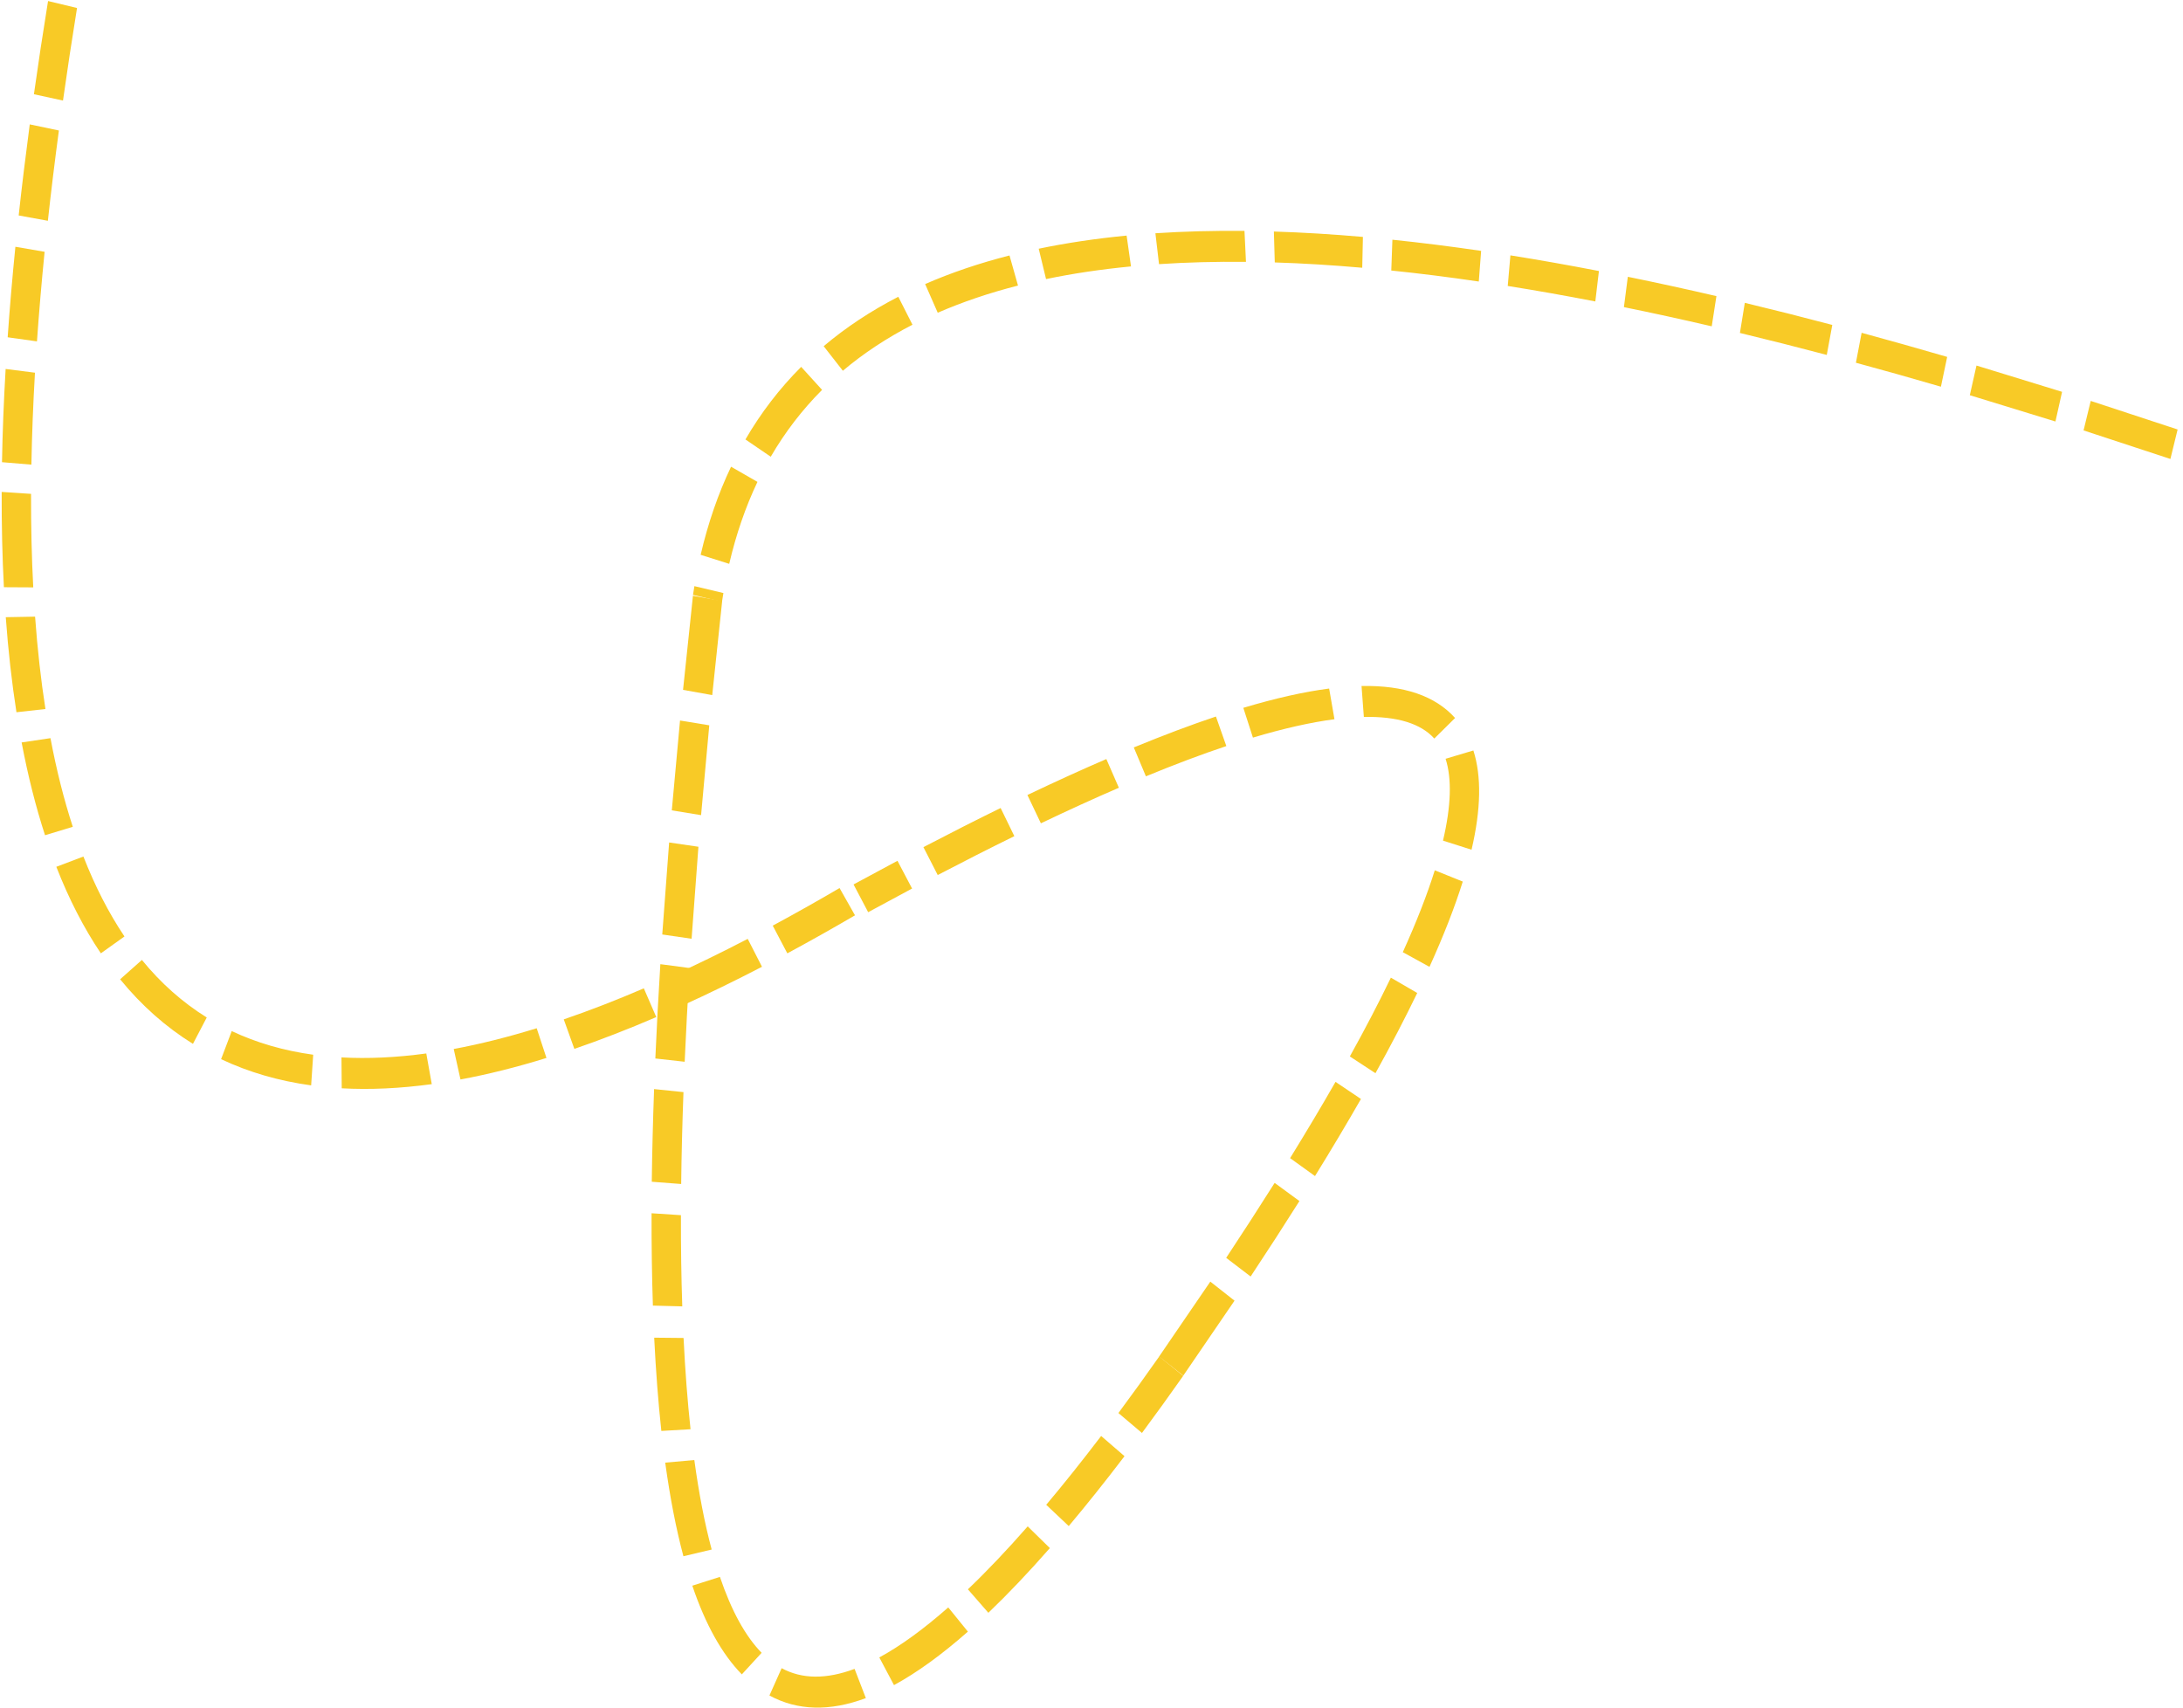 <svg width="262" height="205" viewBox="0 0 262 205" fill="none" xmlns="http://www.w3.org/2000/svg">
<path d="M9.245 0.959C8.63 4.748 8.07 8.453 7.56 12.069L4.071 11.31C4.583 7.666 5.147 3.938 5.767 0.125L9.245 0.959ZM7.068 15.661C6.572 19.363 6.13 22.976 5.745 26.497L2.242 25.858C2.63 22.303 3.075 18.662 3.571 14.928L7.068 15.661ZM5.354 30.221C4.986 33.907 4.682 37.494 4.437 40.972L0.921 40.48C1.165 36.958 1.476 33.342 1.847 29.616L5.354 30.221ZM4.196 44.73C3.974 48.538 3.832 52.217 3.768 55.764L0.239 55.471C0.303 51.871 0.451 48.14 0.676 44.282L4.196 44.73ZM3.727 59.272C3.717 63.183 3.801 66.92 3.991 70.495L0.468 70.476C0.276 66.831 0.188 63.02 0.2 59.038L3.727 59.272ZM4.211 74.008C4.495 77.918 4.91 81.616 5.454 85.093L1.974 85.481C1.414 81.892 0.986 78.092 0.692 74.073L4.211 74.008ZM6.057 88.591C6.779 92.424 7.674 95.971 8.737 99.231L5.404 100.242C4.29 96.817 3.354 93.105 2.595 89.106L6.057 88.591ZM10.011 102.798C11.416 106.402 13.063 109.598 14.939 112.391L12.103 114.416C10.059 111.376 8.274 107.914 6.76 104.031L10.011 102.798ZM17.031 115.209C19.322 118.016 21.918 120.315 24.814 122.114L23.158 125.281C19.901 123.259 16.983 120.676 14.417 117.531L17.031 115.209ZM27.812 123.748C30.784 125.15 34.045 126.095 37.59 126.585L37.343 130.264C33.442 129.727 29.84 128.68 26.535 127.118L27.812 123.748ZM40.983 126.907C44.168 127.082 47.56 126.924 51.162 126.432L51.82 130.116C48.011 130.633 44.409 130.801 41.014 130.615L40.983 126.907ZM54.455 125.898C57.622 125.309 60.943 124.476 64.413 123.407L65.586 126.972C62 128.084 58.559 128.945 55.266 129.555L54.455 125.898ZM67.662 122.343C70.754 121.286 73.955 120.043 77.272 118.618L78.766 122.068C75.379 123.525 72.102 124.797 68.934 125.884L67.662 122.343ZM80.407 117.233C83.432 115.856 86.543 114.342 89.741 112.68L91.453 116.029C88.202 117.716 85.04 119.259 81.968 120.652L80.407 117.233ZM92.743 111.092C95.362 109.68 98.035 108.179 100.763 106.581L102.616 109.855C99.85 111.47 97.147 112.99 94.494 114.417L92.743 111.092Z" fill="#F8CA26"/>
<path d="M139.111 162.812L145.26 153.816L148.165 156.103L142.016 165.099L139.111 162.812ZM147.164 150.962C149.218 147.855 151.157 144.86 152.98 141.968L155.955 144.146C154.12 147.055 152.168 150.077 150.098 153.202L147.164 150.962ZM154.835 138.995C156.8 135.805 158.62 132.757 160.288 129.844L163.34 131.896C161.651 134.84 159.814 137.928 157.823 141.147L154.835 138.995ZM162.006 126.79C163.864 123.443 165.503 120.295 166.93 117.336L170.093 119.175C168.637 122.19 166.971 125.399 165.08 128.804L162.006 126.79ZM168.362 114.278C169.996 110.673 171.277 107.398 172.2 104.45L175.559 105.804C174.591 108.892 173.258 112.304 171.564 116.039L168.362 114.278ZM173.186 100.89C174.162 96.734 174.264 93.457 173.497 91.066L176.832 90.07C177.823 93.163 177.748 97.13 176.613 101.98L173.186 100.89ZM172.144 88.637C170.518 86.831 167.698 85.964 163.687 86.045L163.409 82.332C168.505 82.232 172.244 83.513 174.637 86.171L172.144 88.637ZM160.16 86.319C157.307 86.693 154.047 87.428 150.374 88.525L149.222 84.951C153.065 83.802 156.492 83.028 159.522 82.637L160.16 86.319ZM147.184 89.541C144.199 90.538 140.983 91.75 137.53 93.173L136.077 89.704C139.598 88.255 142.881 87.018 145.934 85.995L147.184 89.541ZM134.284 94.544C131.319 95.823 128.202 97.248 124.924 98.812L123.308 95.413C126.623 93.832 129.779 92.394 132.781 91.098L134.284 94.544ZM121.741 100.354C118.792 101.799 115.731 103.355 112.543 105.018L110.827 101.671C114.035 99.998 117.125 98.429 120.094 96.975L121.741 100.354ZM109.467 106.64L104.196 109.479L102.442 106.149L107.713 103.31L109.467 106.64Z" fill="#F8CA26"/>
<path d="M86.674 72.129L85.482 83.423L81.978 82.795L83.166 71.503L86.674 72.129ZM85.126 87.05L84.143 97.831L80.629 97.257L81.616 86.473L85.126 87.05ZM83.824 101.625L83.005 112.666L79.484 112.154L80.308 101.111L83.824 101.625ZM82.772 116.182C82.534 120.062 82.334 123.812 82.174 127.429L78.653 127.036C78.811 123.392 79.011 119.621 79.254 115.717L82.772 116.182ZM82.029 131.072C81.887 134.902 81.795 138.581 81.754 142.1L78.225 141.83C78.27 138.276 78.363 134.565 78.503 130.708L82.029 131.072ZM81.725 145.841C81.715 149.687 81.768 153.335 81.886 156.787L78.359 156.694C78.243 153.193 78.19 149.501 78.2 145.612L81.725 145.841ZM82.04 160.579C82.231 164.504 82.511 168.157 82.877 171.532L79.373 171.736C79 168.283 78.714 164.552 78.515 160.544L82.04 160.579ZM83.332 175.228C83.885 179.268 84.577 182.85 85.415 185.97L82.023 186.776C81.144 183.491 80.418 179.747 79.838 175.541L83.332 175.228ZM86.403 189.253C87.786 193.326 89.456 196.366 91.41 198.366L89.033 200.953C86.652 198.516 84.668 194.968 83.091 190.308L86.403 189.253ZM93.812 200.21C96.249 201.534 99.167 201.562 102.566 200.294L103.918 203.803C99.572 205.422 95.716 205.318 92.347 203.488L93.812 200.21ZM105.533 198.921C108.084 197.536 110.839 195.532 113.808 192.916L116.165 195.823C113.015 198.597 110.064 200.74 107.296 202.242L105.533 198.921ZM116.166 190.744C118.451 188.563 120.845 186.044 123.344 183.191L126.002 185.797C123.437 188.724 120.975 191.311 118.622 193.562L116.166 190.744ZM125.565 180.602C127.692 178.077 129.886 175.321 132.158 172.341L134.962 174.766C132.658 177.794 130.426 180.588 128.269 183.154L125.565 180.602ZM134.229 169.588C135.828 167.436 137.46 165.171 139.128 162.799L142.006 165.125C140.322 167.516 138.671 169.805 137.058 171.98L134.229 169.588Z" fill="#F8CA26"/>
<path d="M260.488 55.083L250.065 51.657L250.925 48.117L261.354 51.545L260.488 55.083ZM246.691 50.586L236.414 47.433L237.214 43.872L247.487 47.026L246.691 50.586ZM232.947 46.41C229.487 45.4 226.085 44.439 222.744 43.536L223.429 39.941C226.79 40.856 230.213 41.819 233.696 42.834L232.947 46.41ZM219.246 42.597C215.7 41.66 212.225 40.781 208.822 39.961L209.409 36.346C212.838 37.171 216.34 38.053 219.909 38.997L219.246 42.597ZM205.44 39.163C201.846 38.328 198.332 37.559 194.9 36.861L195.369 33.219C198.834 33.925 202.375 34.698 206.002 35.539L205.44 39.163ZM191.467 36.179C187.872 35.485 184.371 34.861 180.957 34.321L181.276 30.647C184.729 31.196 188.267 31.824 191.901 32.527L191.467 36.179ZM177.482 33.788C173.877 33.256 170.375 32.816 166.98 32.468L167.114 28.77C170.559 29.128 174.108 29.573 177.764 30.109L177.482 33.788ZM163.493 32.135C159.867 31.817 156.369 31.602 152.996 31.497L152.889 27.787C156.324 27.896 159.886 28.108 163.575 28.434L163.493 32.135ZM149.539 31.426C145.903 31.389 142.427 31.483 139.104 31.701L138.67 27.995C142.08 27.77 145.64 27.674 149.36 27.711L149.539 31.426ZM135.741 31.975C132.152 32.321 128.75 32.824 125.545 33.495L124.664 29.85C127.984 29.158 131.502 28.634 135.214 28.274L135.741 31.975ZM122.179 34.273C118.721 35.153 115.51 36.244 112.545 37.534L111.034 34.092C114.156 32.729 117.532 31.585 121.159 30.66L122.179 34.273ZM109.514 38.973C106.424 40.564 103.638 42.404 101.158 44.497L98.856 41.549C101.521 39.295 104.51 37.319 107.814 35.618L109.514 38.973ZM98.665 46.791C96.277 49.182 94.225 51.856 92.503 54.815L89.466 52.741C91.332 49.531 93.562 46.624 96.156 44.03L98.665 46.791ZM90.909 57.834C89.474 60.851 88.344 64.132 87.519 67.672L84.09 66.588C84.975 62.788 86.191 59.262 87.74 56.015L90.909 57.834ZM86.822 71.175L86.652 72.226L83.171 71.398L83.341 70.348L86.822 71.175Z" fill="#F8CA26"/>
</svg>
